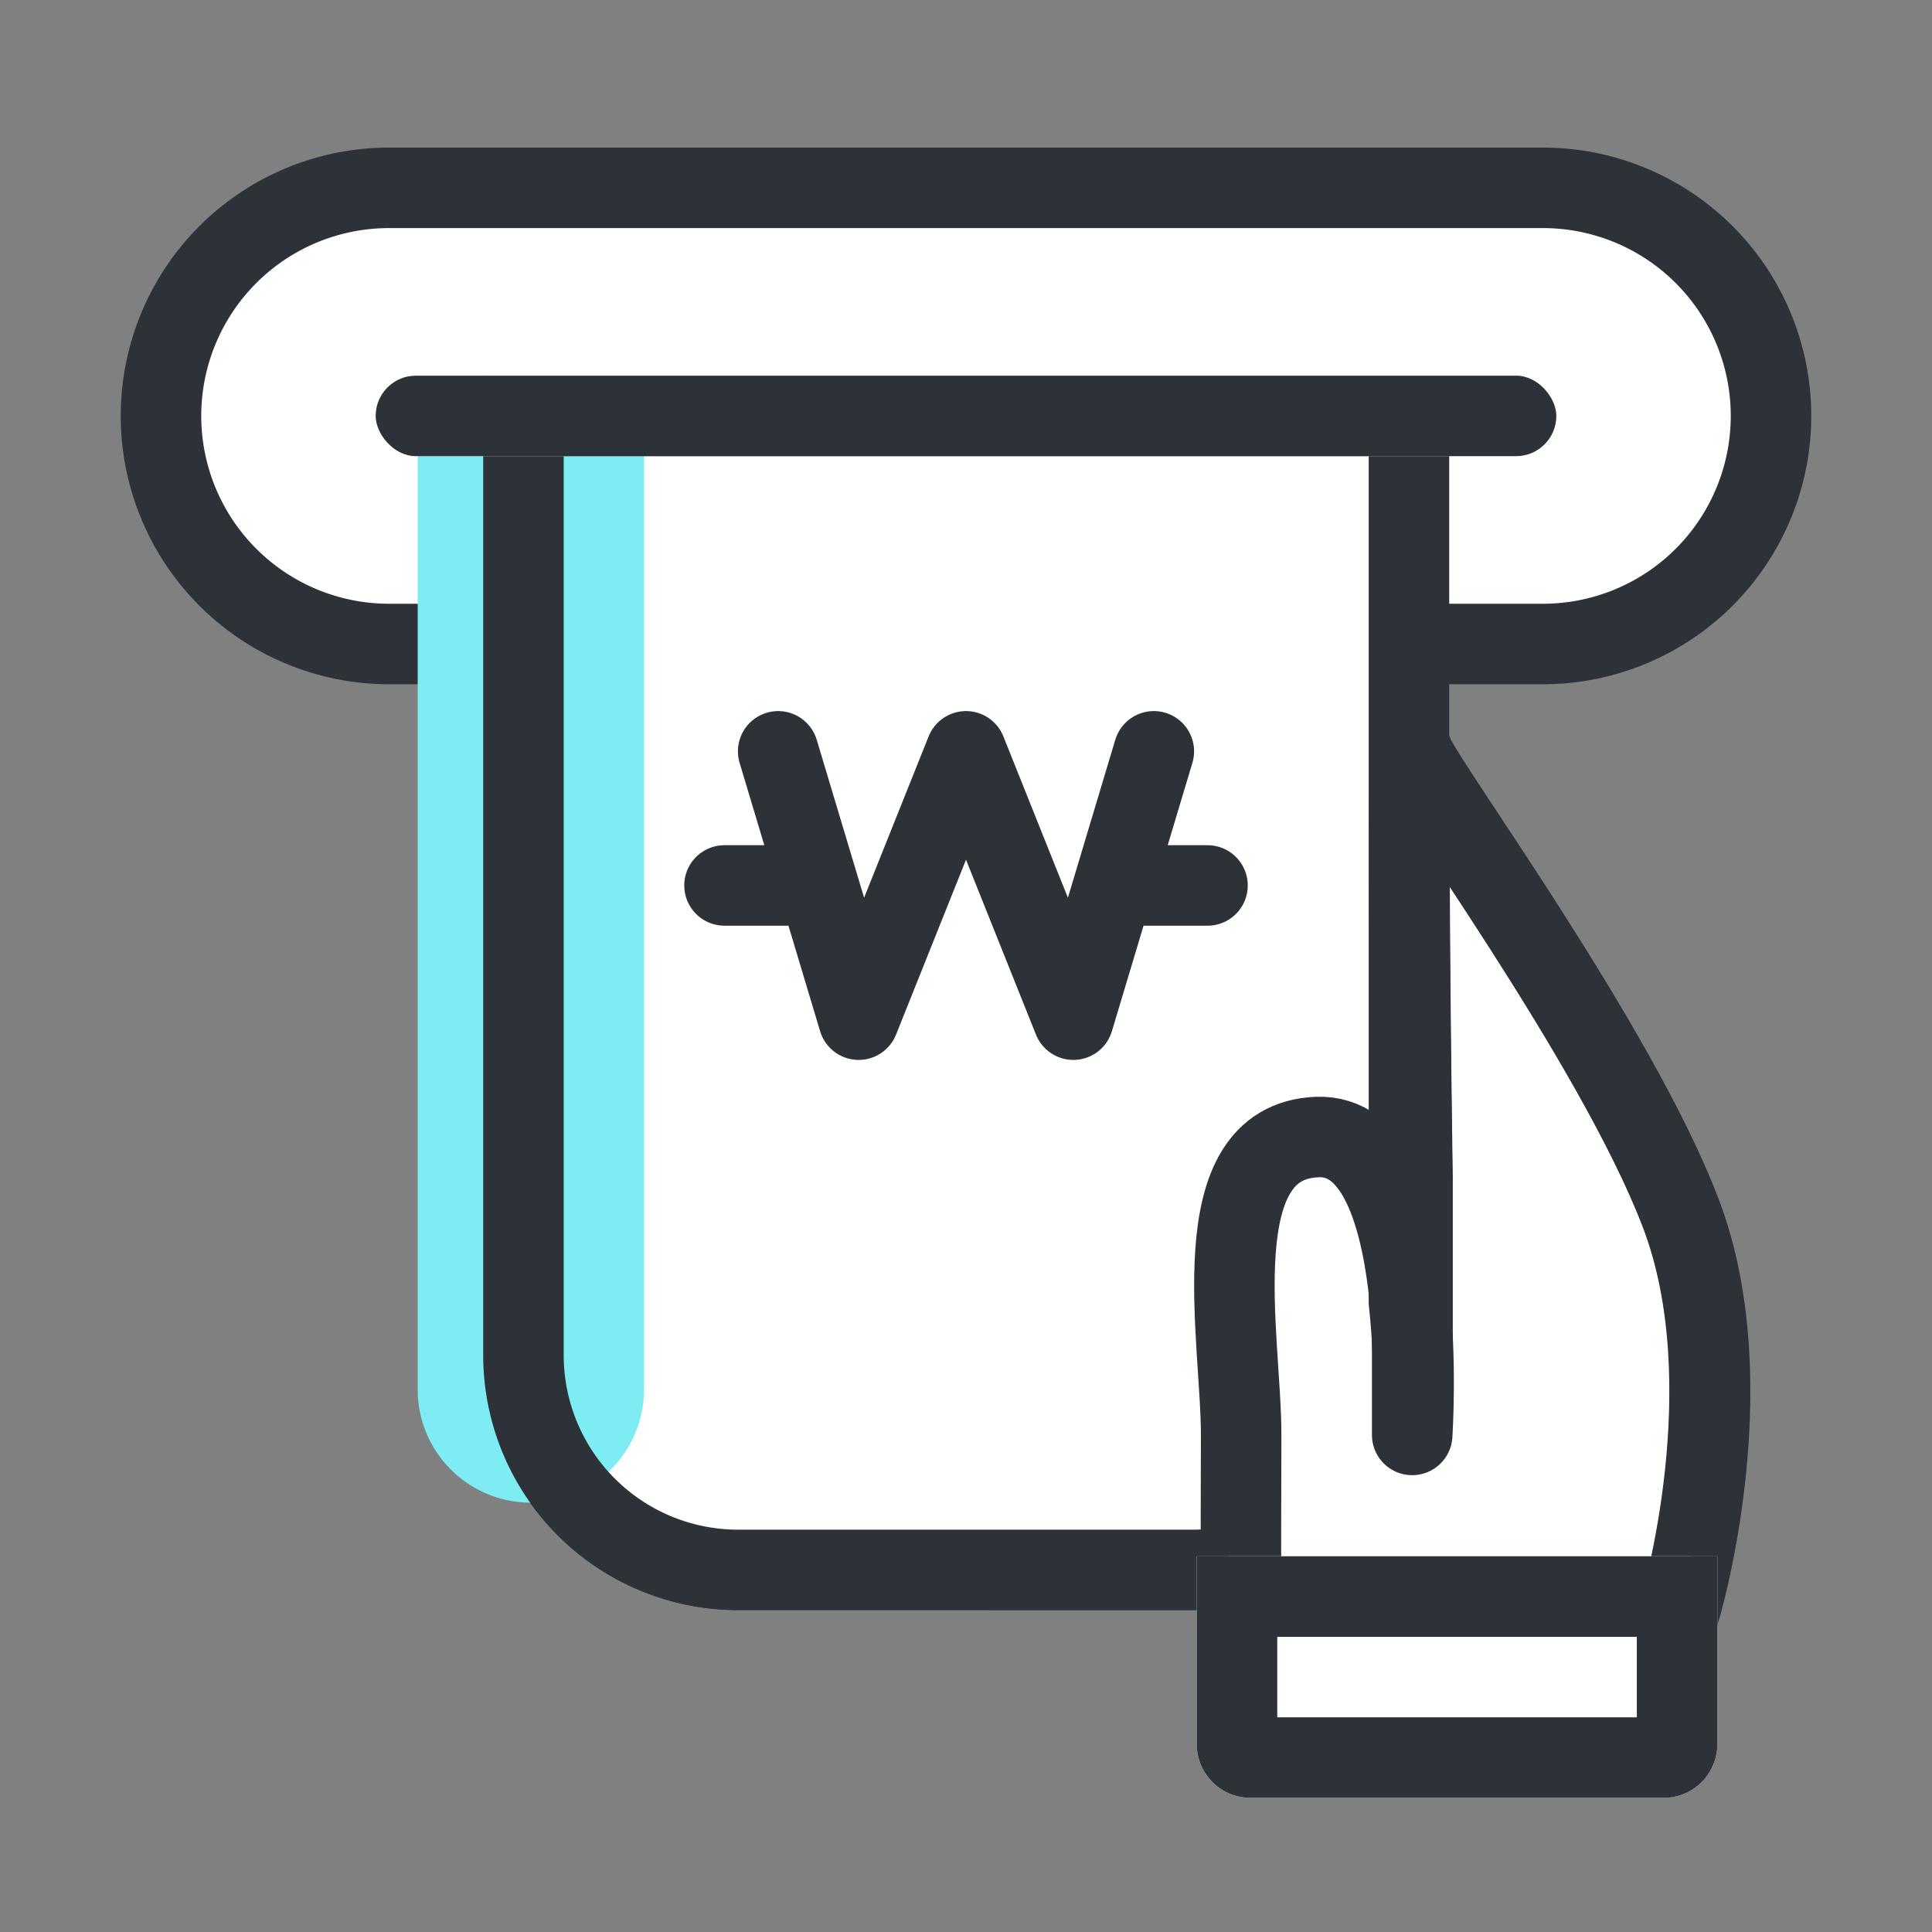 <svg xmlns="http://www.w3.org/2000/svg" xmlns:xlink="http://www.w3.org/1999/xlink" width="36" height="36" viewBox="0 0 36 36">
  <rect x="0" y="0" width="36" height="36" fill="#808080" stroke="none"/>
  <defs>
    <clipPath id="clip">
      <use xlink:href="#fill"/>
    </clipPath>
    <clipPath id="clip-2">
      <use xlink:href="#fill-2"/>
    </clipPath>
  </defs>
  <g id="ic-my-loan-1" transform="translate(-42 -2053)">
    <rect id="사각형_7871" data-name="사각형 7871" width="36" height="36" transform="translate(42 2053)" fill="none"/>
    <path id="합치기_101" data-name="합치기 101" d="M15605.75,924.249a4,4,0,0,1-4-4V907h-2.5a4.249,4.249,0,1,1,0-8.5h21.5a4.249,4.249,0,1,1,0,8.5h-2.5v13.25a4,4,0,0,1-4,4Z" transform="translate(-15550 1158)" fill="#fff" stroke="#2d3239" stroke-width="1.5"/>
    <path id="합치기_102" data-name="합치기 102" d="M15608.375,920.188s0-.059,0-.785a4.013,4.013,0,0,1-.871.1h-8.5a4,4,0,0,1-4-4V898h16.5v16.514c.031.289.053.577.066.853v-3.194s-.125-8.368,0-7.906,3.774,5.385,5,8.584,0,7.337,0,7.337Z" transform="translate(-15543.25 1162.75)" fill="#fff"/>
    <path id="사각형_5641" data-name="사각형 5641" d="M0,0H4.217a0,0,0,0,1,0,0V17.892A2.108,2.108,0,0,1,2.108,20h0A2.108,2.108,0,0,1,0,17.892V0A0,0,0,0,1,0,0Z" transform="translate(49.783 2061)" fill="#7dedf3"/>
    <path id="합치기_396" data-name="합치기 396" d="M15608.375,920.188s0-.059,0-.785a4.013,4.013,0,0,1-.871.1h-8.5a4,4,0,0,1-4-4V898h16.5v16.514c.031.289.053.577.066.853v-3.194s-.125-8.368,0-7.906,3.774,5.385,5,8.584,0,7.337,0,7.337Z" transform="translate(-15543.25 1162.75)" fill="none" stroke="#2d3239" stroke-width="1.5"/>
    <g id="사각형_5643" data-name="사각형 5643" transform="translate(49 2060)" fill="#fff" stroke="#2d3239" stroke-width="2">
      <rect id="fill" width="22" height="1.5" rx="0.75" stroke="none"/>
      <path d="M0,0.5h22M21,0v1.5M22,1h-22M1,1.5v-1.5" fill="none" clip-path="url(#clip)"/>
    </g>
    <path id="패스_2253" data-name="패스 2253" d="M3588.123,5164.958c-.124-.464,0,7.9,0,7.9v4.819s.388-5.645-1.776-5.551-1.409,3.739-1.411,5.551c-.01,3.037,0,3.2,0,3.2h8.185s1.223-4.141,0-7.339S3588.247,5165.421,3588.123,5164.958Z" transform="translate(-3519.809 -3097.939)" fill="none" stroke="#2d3239" stroke-linecap="round" stroke-linejoin="round" stroke-width="1.5"/>
    <g id="사각형_5645" data-name="사각형 5645" transform="translate(64.886 2082)" fill="#fff" stroke="#2d3239" stroke-width="2">
      <rect id="fill-2" width="8.599" height="1.5" stroke="none"/>
      <path d="M0,0.5h8.599M7.599,0v1.5M8.599,1h-8.599M1,1.5v-1.5" fill="none" clip-path="url(#clip-2)"/>
    </g>
    <g id="사각형_8425" data-name="사각형 8425" transform="translate(64.3 2082)" fill="#fff" stroke="#2d3239" stroke-width="1.5">
      <path d="M0,0H9.7a0,0,0,0,1,0,0V3.5a1,1,0,0,1-1,1H1a1,1,0,0,1-1-1V0A0,0,0,0,1,0,0Z" stroke="none"/>
      <path d="M.75.75h8.2a0,0,0,0,1,0,0V3.5a.25.25,0,0,1-.25.25H1A.25.25,0,0,1,.75,3.5V.75A0,0,0,0,1,.75.75Z" fill="none"/>
    </g>
    <g id="그룹_5863" data-name="그룹 5863" transform="translate(55.51 2065.972)">
      <path id="패스_2252" data-name="패스 2252" d="M3649.636,5413.028l1.5,5,2-5,2,5,1.5-5" transform="translate(-3648.646 -5412)" fill="none" stroke="#2d3239" stroke-linecap="round" stroke-linejoin="round" stroke-width="1.5"/>
      <line id="선_11" data-name="선 11" x2="1.5" transform="translate(-0.01 3.527)" fill="none" stroke="#2d3239" stroke-linecap="round" stroke-width="1.5"/>
      <line id="선_166" data-name="선 166" x2="1.5" transform="translate(7.49 3.527)" fill="none" stroke="#2d3239" stroke-linecap="round" stroke-width="1.5"/>
    </g>
  </g>
</svg>
